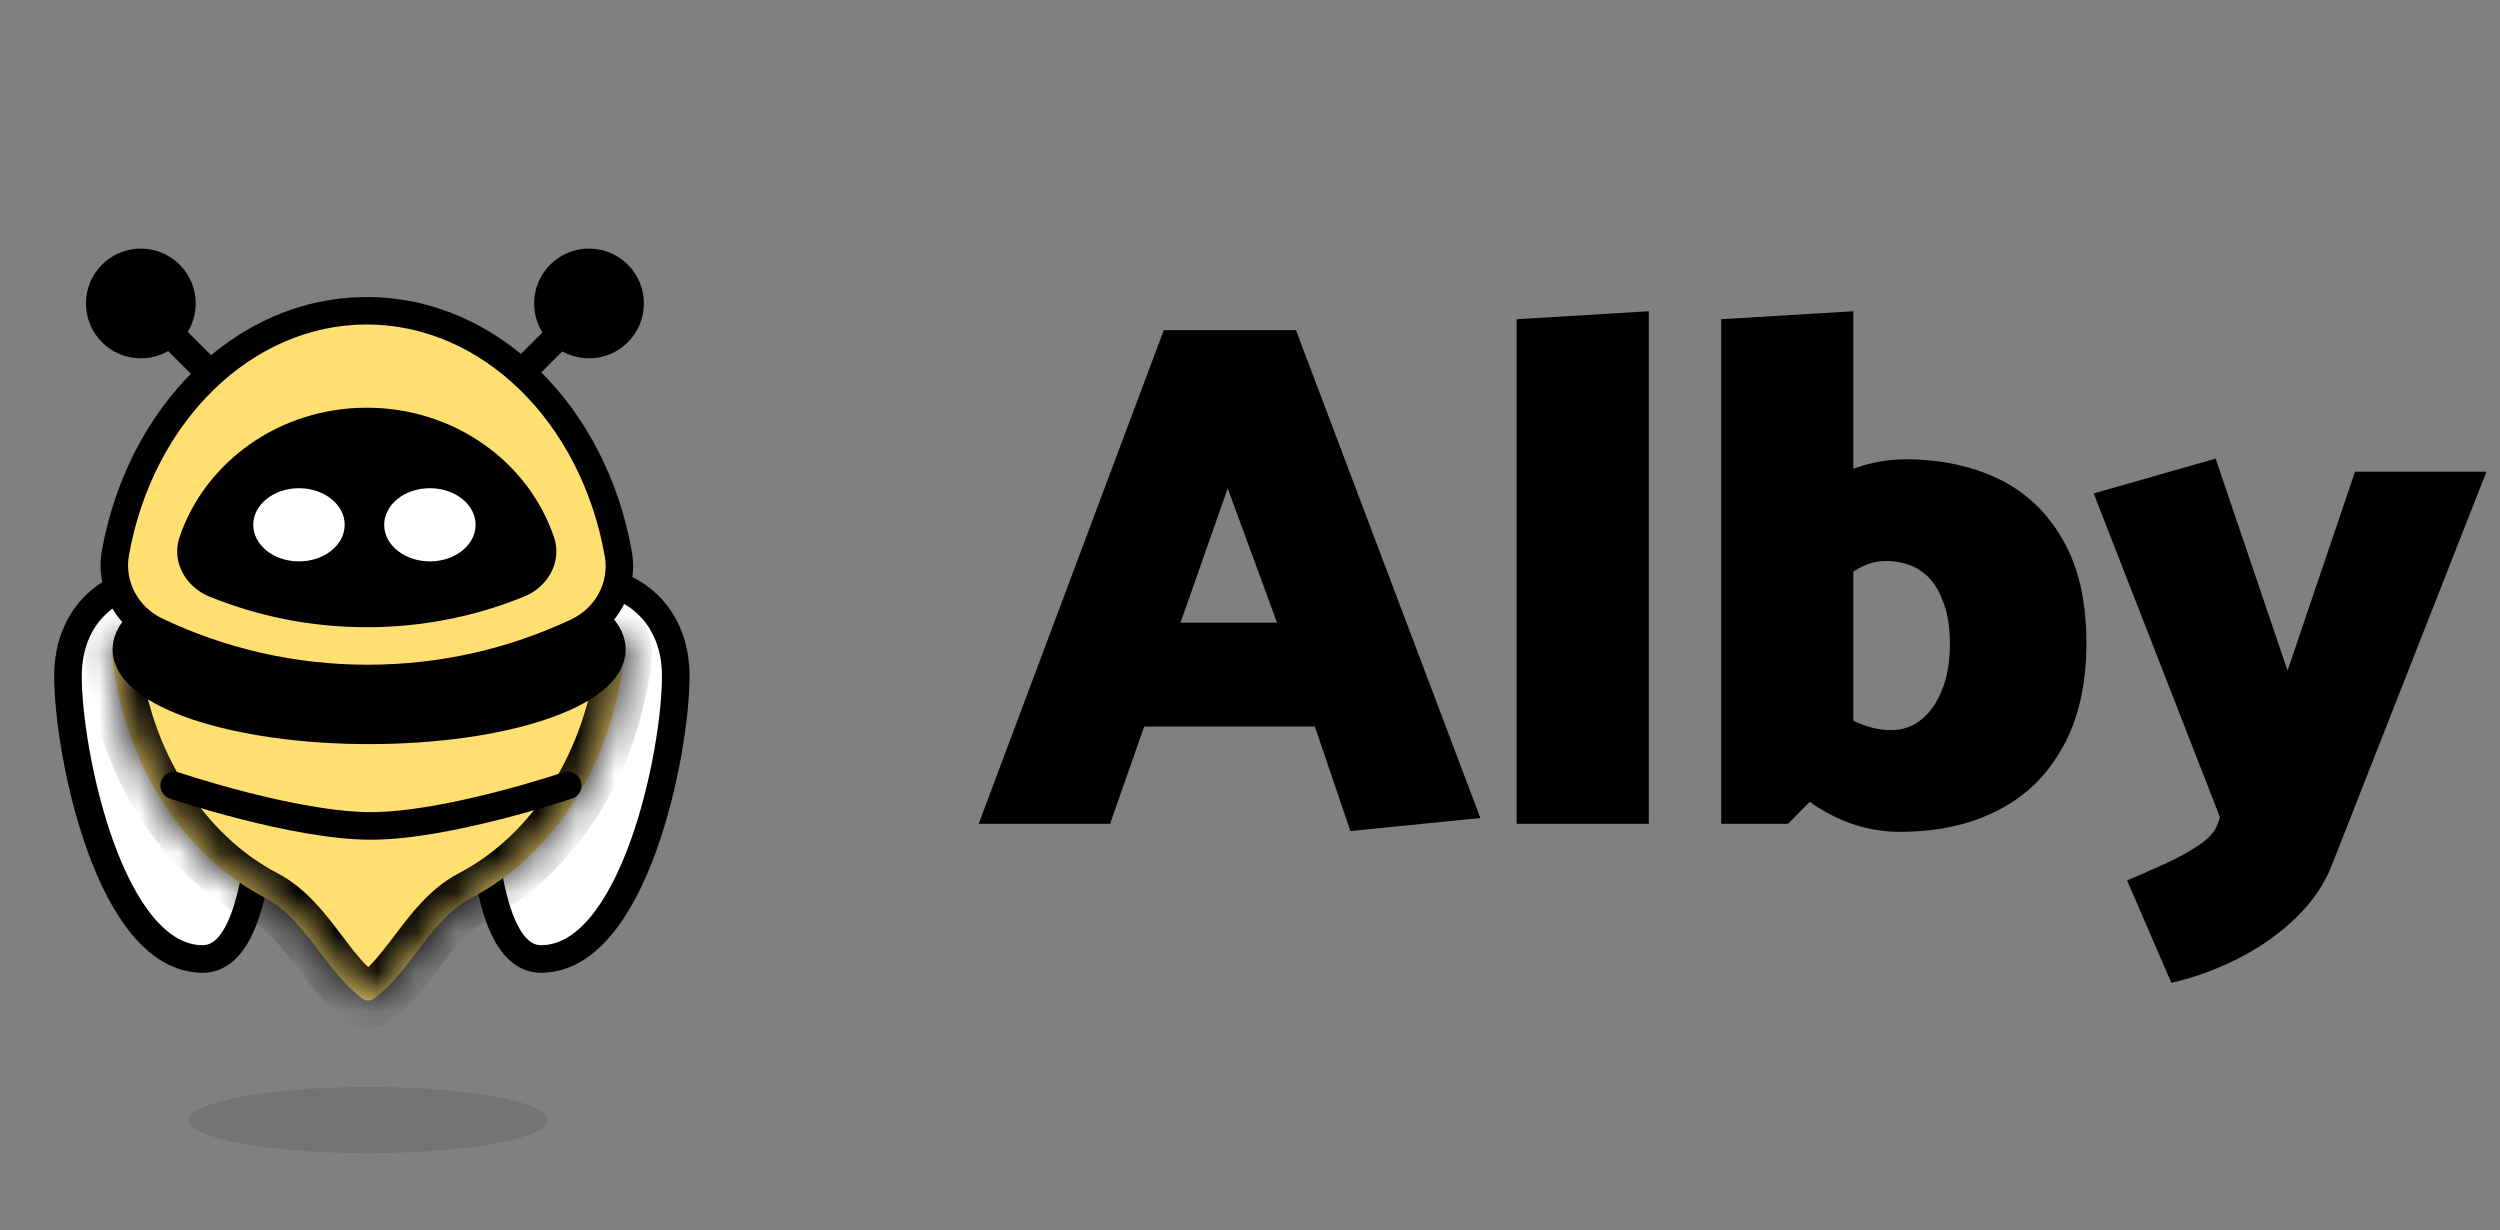 <svg width="63" height="31" viewBox="0 0 63 31" fill="none" xmlns="http://www.w3.org/2000/svg">
<rect x="0" y="0" width="63" height="31" fill="#808080" stroke="none"/>
<ellipse opacity="0.1" cx="9.279" cy="28.226" rx="4.517" ry="0.834" fill="black"/>
<path d="M13.633 24.166C15.967 24.166 17.029 18.998 17.029 17.039C17.029 15.512 15.976 14.586 14.59 14.586C13.213 14.586 12.096 15.178 12.082 15.911C12.082 17.846 11.741 24.166 13.633 24.166Z" fill="white" stroke="black" stroke-width="0.695"/>
<path d="M5.109 24.166C2.775 24.166 1.713 18.998 1.713 17.039C1.713 15.512 2.767 14.586 4.152 14.586C5.529 14.586 6.647 15.178 6.661 15.911C6.661 17.846 7.001 24.166 5.109 24.166Z" fill="white" stroke="black" stroke-width="0.695"/>
<mask id="path-4-inside-1_80_4744" fill="white">
<path fill-rule="evenodd" clip-rule="evenodd" d="M15.741 16.445C15.779 16.071 15.358 15.845 15.034 16.037C13.342 17.04 11.366 17.616 9.255 17.616C7.165 17.616 5.206 17.05 3.524 16.064C3.199 15.874 2.78 16.102 2.819 16.476C3.107 19.235 4.61 21.545 6.67 22.62C7.245 22.92 7.647 23.451 8.051 23.983C8.378 24.414 8.706 24.846 9.126 25.159C9.175 25.195 9.226 25.214 9.279 25.214C9.331 25.214 9.382 25.195 9.431 25.159C9.852 24.846 10.179 24.414 10.506 23.983C10.91 23.451 11.312 22.92 11.887 22.62C13.954 21.541 15.461 19.218 15.741 16.445Z"/>
</mask>
<path fill-rule="evenodd" clip-rule="evenodd" d="M15.741 16.445C15.779 16.071 15.358 15.845 15.034 16.037C13.342 17.04 11.366 17.616 9.255 17.616C7.165 17.616 5.206 17.05 3.524 16.064C3.199 15.874 2.78 16.102 2.819 16.476C3.107 19.235 4.61 21.545 6.67 22.62C7.245 22.92 7.647 23.451 8.051 23.983C8.378 24.414 8.706 24.846 9.126 25.159C9.175 25.195 9.226 25.214 9.279 25.214C9.331 25.214 9.382 25.195 9.431 25.159C9.852 24.846 10.179 24.414 10.506 23.983C10.91 23.451 11.312 22.92 11.887 22.62C13.954 21.541 15.461 19.218 15.741 16.445Z" fill="#FFDF6F"/>
<path d="M6.67 22.62L6.992 22.004L6.67 22.62ZM8.051 23.983L8.605 23.563L8.051 23.983ZM9.126 25.159L9.541 24.601L9.541 24.601L9.126 25.159ZM9.431 25.159L9.016 24.601L9.016 24.601L9.431 25.159ZM10.506 23.983L11.06 24.403L10.506 23.983ZM11.887 22.62L11.565 22.004V22.004L11.887 22.62ZM15.034 16.037L14.68 15.439L15.034 16.037ZM15.741 16.445L16.433 16.515L15.741 16.445ZM14.68 15.439C13.092 16.38 11.238 16.921 9.255 16.921V18.311C11.494 18.311 13.592 17.699 15.389 16.634L14.68 15.439ZM9.255 16.921C7.292 16.921 5.454 16.39 3.875 15.465L3.173 16.664C4.958 17.711 7.038 18.311 9.255 18.311V16.921ZM2.128 16.548C2.437 19.505 4.053 22.038 6.349 23.236L6.992 22.004C5.168 21.052 3.778 18.966 3.51 16.404L2.128 16.548ZM6.349 23.236C6.761 23.452 7.074 23.845 7.498 24.403L8.605 23.563C8.221 23.057 7.729 22.389 6.992 22.004L6.349 23.236ZM7.498 24.403C7.812 24.818 8.198 25.334 8.712 25.716L9.541 24.601C9.213 24.357 8.944 24.01 8.605 23.563L7.498 24.403ZM8.712 25.716C8.853 25.822 9.046 25.909 9.279 25.909V24.519C9.406 24.519 9.497 24.568 9.541 24.601L8.712 25.716ZM9.279 25.909C9.511 25.909 9.704 25.822 9.846 25.716L9.016 24.601C9.06 24.568 9.151 24.519 9.279 24.519V25.909ZM9.846 25.716C10.36 25.334 10.745 24.818 11.06 24.403L9.952 23.563C9.614 24.01 9.344 24.357 9.016 24.601L9.846 25.716ZM11.06 24.403C11.483 23.845 11.796 23.452 12.209 23.236L11.565 22.004C10.828 22.389 10.336 23.057 9.952 23.563L11.06 24.403ZM12.209 23.236C14.513 22.034 16.133 19.486 16.433 16.515L15.05 16.375C14.79 18.951 13.396 21.048 11.565 22.004L12.209 23.236ZM3.875 15.465C3.488 15.238 3.037 15.258 2.692 15.454C2.337 15.656 2.077 16.058 2.128 16.548L3.51 16.404C3.515 16.451 3.506 16.508 3.477 16.561C3.449 16.611 3.412 16.644 3.379 16.663C3.314 16.699 3.235 16.701 3.173 16.664L3.875 15.465ZM15.389 16.634C15.326 16.672 15.247 16.67 15.182 16.634C15.149 16.615 15.112 16.583 15.084 16.533C15.055 16.48 15.045 16.422 15.05 16.375L16.433 16.515C16.482 16.024 16.22 15.623 15.864 15.423C15.518 15.228 15.067 15.21 14.68 15.439L15.389 16.634Z" fill="black" mask="url(#path-4-inside-1_80_4744)"/>
<ellipse cx="9.302" cy="16.365" rx="6.116" ry="2.039" fill="black" stroke="black" stroke-width="0.695"/>
<path d="M4.39 19.793C4.39 19.793 7.407 20.813 9.348 20.813C11.289 20.813 14.306 19.793 14.306 19.793" stroke="black" stroke-width="0.695" stroke-linecap="round"/>
<circle cx="1.383" cy="1.383" r="1.383" transform="matrix(-1 0 0 1 4.932 6.264)" fill="black"/>
<path d="M3.319 7.44L5.901 10.021" stroke="black" stroke-width="0.691"/>
<circle cx="14.843" cy="7.647" r="1.383" fill="black"/>
<path d="M15.097 7.44L12.515 10.021" stroke="black" stroke-width="0.691"/>
<path fill-rule="evenodd" clip-rule="evenodd" d="M3.942 15.899C3.197 15.544 2.763 14.748 2.908 13.935C3.532 10.447 6.131 7.831 9.243 7.831C12.362 7.831 14.966 10.46 15.581 13.96C15.725 14.774 15.287 15.571 14.539 15.923C12.939 16.676 11.152 17.097 9.266 17.097C7.36 17.097 5.555 16.667 3.942 15.899Z" fill="#FFDF6F"/>
<path d="M15.581 13.96L15.922 13.9L15.581 13.96ZM2.908 13.935L2.568 13.874L2.908 13.935ZM3.942 15.899L3.794 16.212L3.942 15.899ZM3.249 13.996C3.851 10.626 6.342 8.177 9.243 8.177V7.486C5.92 7.486 3.213 10.269 2.568 13.874L3.249 13.996ZM9.243 8.177C12.15 8.177 14.646 10.638 15.241 14.02L15.922 13.9C15.286 10.282 12.573 7.486 9.243 7.486V8.177ZM14.392 15.61C12.837 16.342 11.1 16.751 9.266 16.751V17.443C11.204 17.443 13.041 17.01 14.687 16.236L14.392 15.61ZM9.266 16.751C7.413 16.751 5.658 16.333 4.091 15.587L3.794 16.212C5.452 17.001 7.308 17.443 9.266 17.443V16.751ZM15.241 14.02C15.356 14.673 15.006 15.321 14.392 15.61L14.687 16.236C15.568 15.821 16.093 14.876 15.922 13.9L15.241 14.02ZM2.568 13.874C2.394 14.848 2.915 15.793 3.794 16.212L4.091 15.587C3.479 15.296 3.132 14.647 3.249 13.996L2.568 13.874Z" fill="black"/>
<path fill-rule="evenodd" clip-rule="evenodd" d="M5.272 15.032C4.672 14.788 4.316 14.149 4.524 13.536C5.165 11.644 7.035 10.274 9.243 10.274C11.45 10.274 13.32 11.644 13.961 13.536C14.169 14.149 13.813 14.788 13.213 15.032C11.988 15.531 10.647 15.806 9.243 15.806C7.838 15.806 6.497 15.531 5.272 15.032Z" fill="black"/>
<ellipse cx="10.833" cy="13.225" rx="1.152" ry="0.922" fill="white"/>
<ellipse cx="7.534" cy="13.225" rx="1.152" ry="0.922" fill="white"/>
<path d="M32.182 15.692H29.749L30.938 12.307L32.182 15.692ZM29.328 8.319L24.663 20.76H27.974L28.834 18.308H33.134L34.03 20.943L37.305 20.614L32.658 8.319H29.328ZM41.549 20.76V7.843L38.219 8.044V20.76H41.549ZM45.058 20.76L46.704 19.095V7.843L43.374 8.044V20.76H45.058ZM45.625 15.345C45.978 14.979 46.308 14.686 46.613 14.466C46.918 14.247 47.217 14.137 47.509 14.137C47.863 14.137 48.156 14.216 48.388 14.375C48.632 14.533 48.815 14.771 48.936 15.088C49.071 15.393 49.138 15.771 49.138 16.223C49.138 16.674 49.071 17.064 48.936 17.394C48.802 17.723 48.625 17.973 48.406 18.144C48.186 18.315 47.936 18.4 47.656 18.4C47.339 18.4 47.009 18.315 46.668 18.144C46.326 17.961 45.978 17.705 45.625 17.375L44.692 19.333C45.033 19.724 45.375 20.041 45.716 20.285C46.07 20.516 46.424 20.687 46.778 20.797C47.143 20.907 47.509 20.962 47.875 20.962C48.815 20.962 49.632 20.785 50.327 20.431C51.034 20.077 51.583 19.547 51.974 18.839C52.376 18.132 52.577 17.253 52.577 16.204C52.577 15.143 52.376 14.271 51.974 13.588C51.583 12.905 51.047 12.399 50.364 12.069C49.681 11.74 48.9 11.575 48.022 11.575C47.57 11.575 47.131 11.655 46.704 11.813C46.277 11.972 45.887 12.179 45.533 12.435C45.192 12.679 44.911 12.935 44.692 13.204L45.625 15.345ZM55.871 20.797C55.81 20.968 55.651 21.138 55.395 21.309C55.139 21.48 54.846 21.639 54.517 21.785C54.2 21.931 53.895 22.065 53.602 22.187L54.718 24.767C55.304 24.633 55.871 24.426 56.42 24.145C56.969 23.865 57.451 23.523 57.865 23.12C58.28 22.718 58.579 22.279 58.762 21.803L62.659 11.886H59.347L57.646 16.9L55.834 11.557L52.761 12.435L55.944 20.596L55.871 20.797Z" fill="black"/>
</svg>
